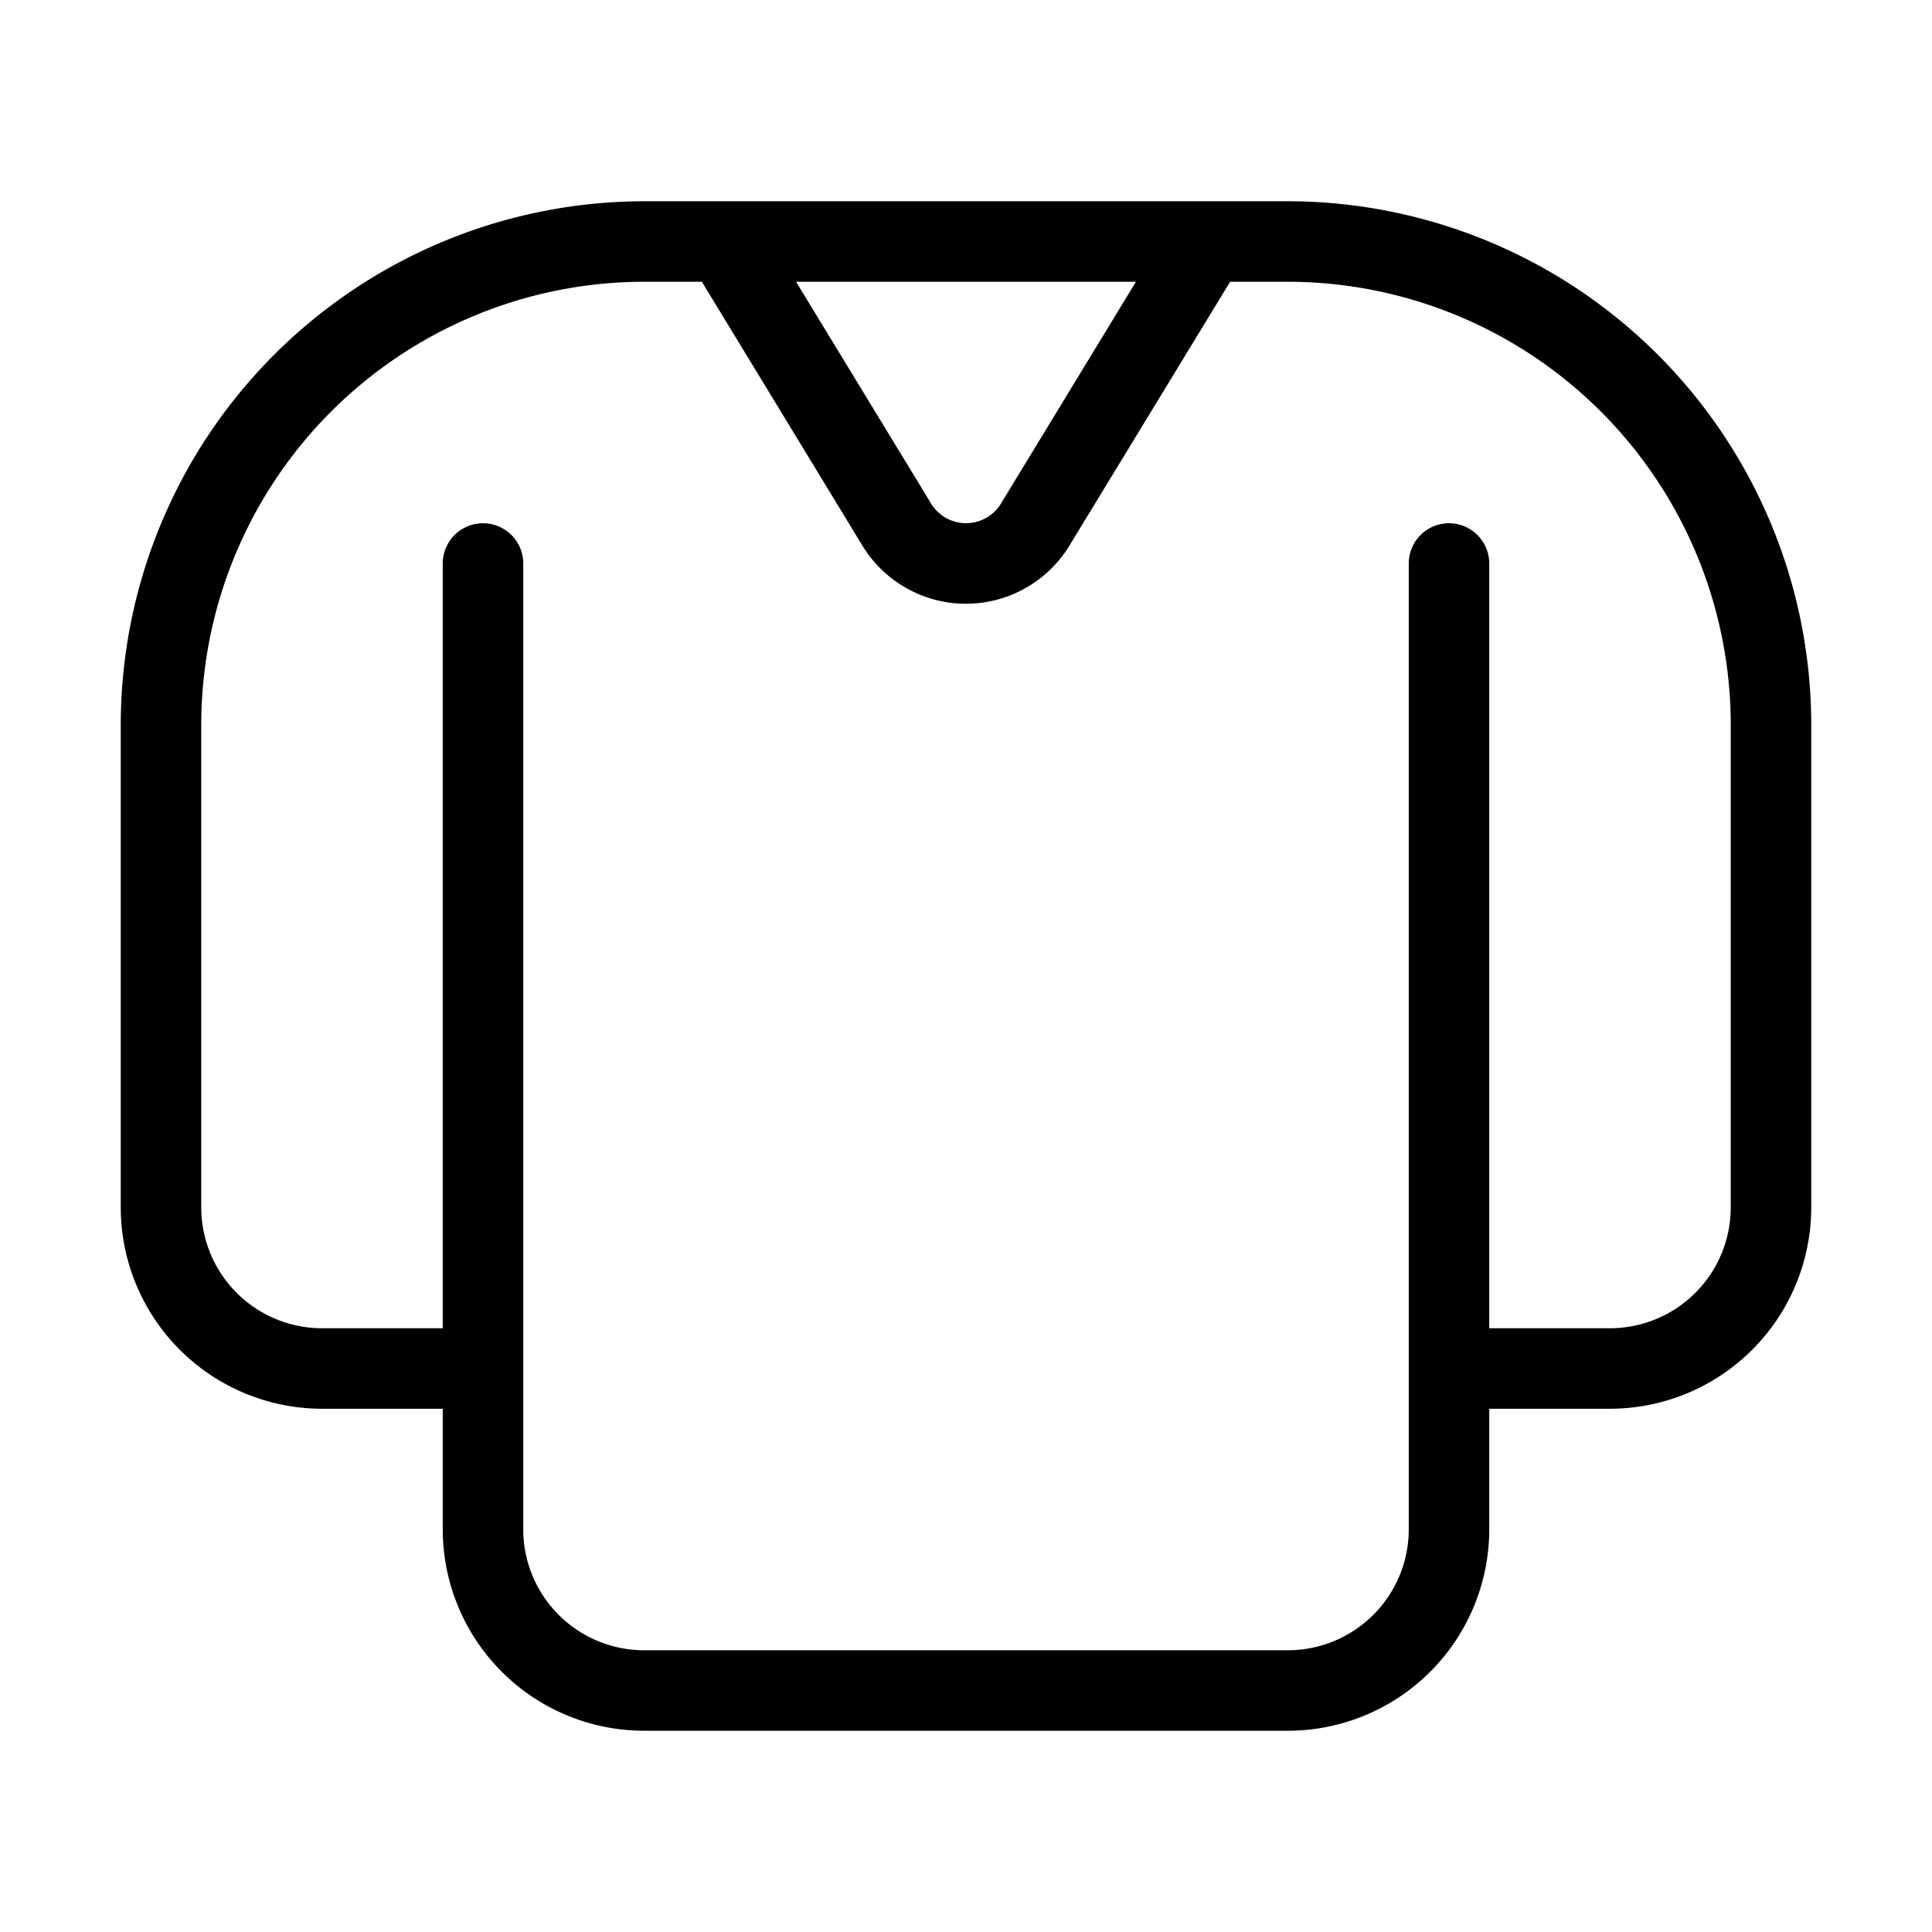 <svg id="Layer_1" data-name="Layer 1" xmlns="http://www.w3.org/2000/svg" viewBox="0 0 24 24"><path d="M16,2.5H8A6.508,6.508,0,0,0,1.5,9v6A2.503,2.503,0,0,0,4,17.5H5.5V19A2.503,2.503,0,0,0,8,21.5h8A2.503,2.503,0,0,0,18.5,19V17.5H20A2.503,2.503,0,0,0,22.5,15V9A6.508,6.508,0,0,0,16,2.5Zm-1.889,1L12.431,6.261a.508.508,0,0,1-.861,0L9.889,3.5ZM21.5,15A1.502,1.502,0,0,1,20,16.5H18.5V7a.5.5,0,0,0-1,0V19A1.502,1.502,0,0,1,16,20.5H8A1.502,1.502,0,0,1,6.5,19V7a.5.5,0,0,0-1,0v9.5H4A1.502,1.502,0,0,1,2.5,15V9A5.507,5.507,0,0,1,8,3.5h.719l1.996,3.281a1.506,1.506,0,0,0,2.568,0L15.281,3.5H16A5.507,5.507,0,0,1,21.5,9Z"/></svg>